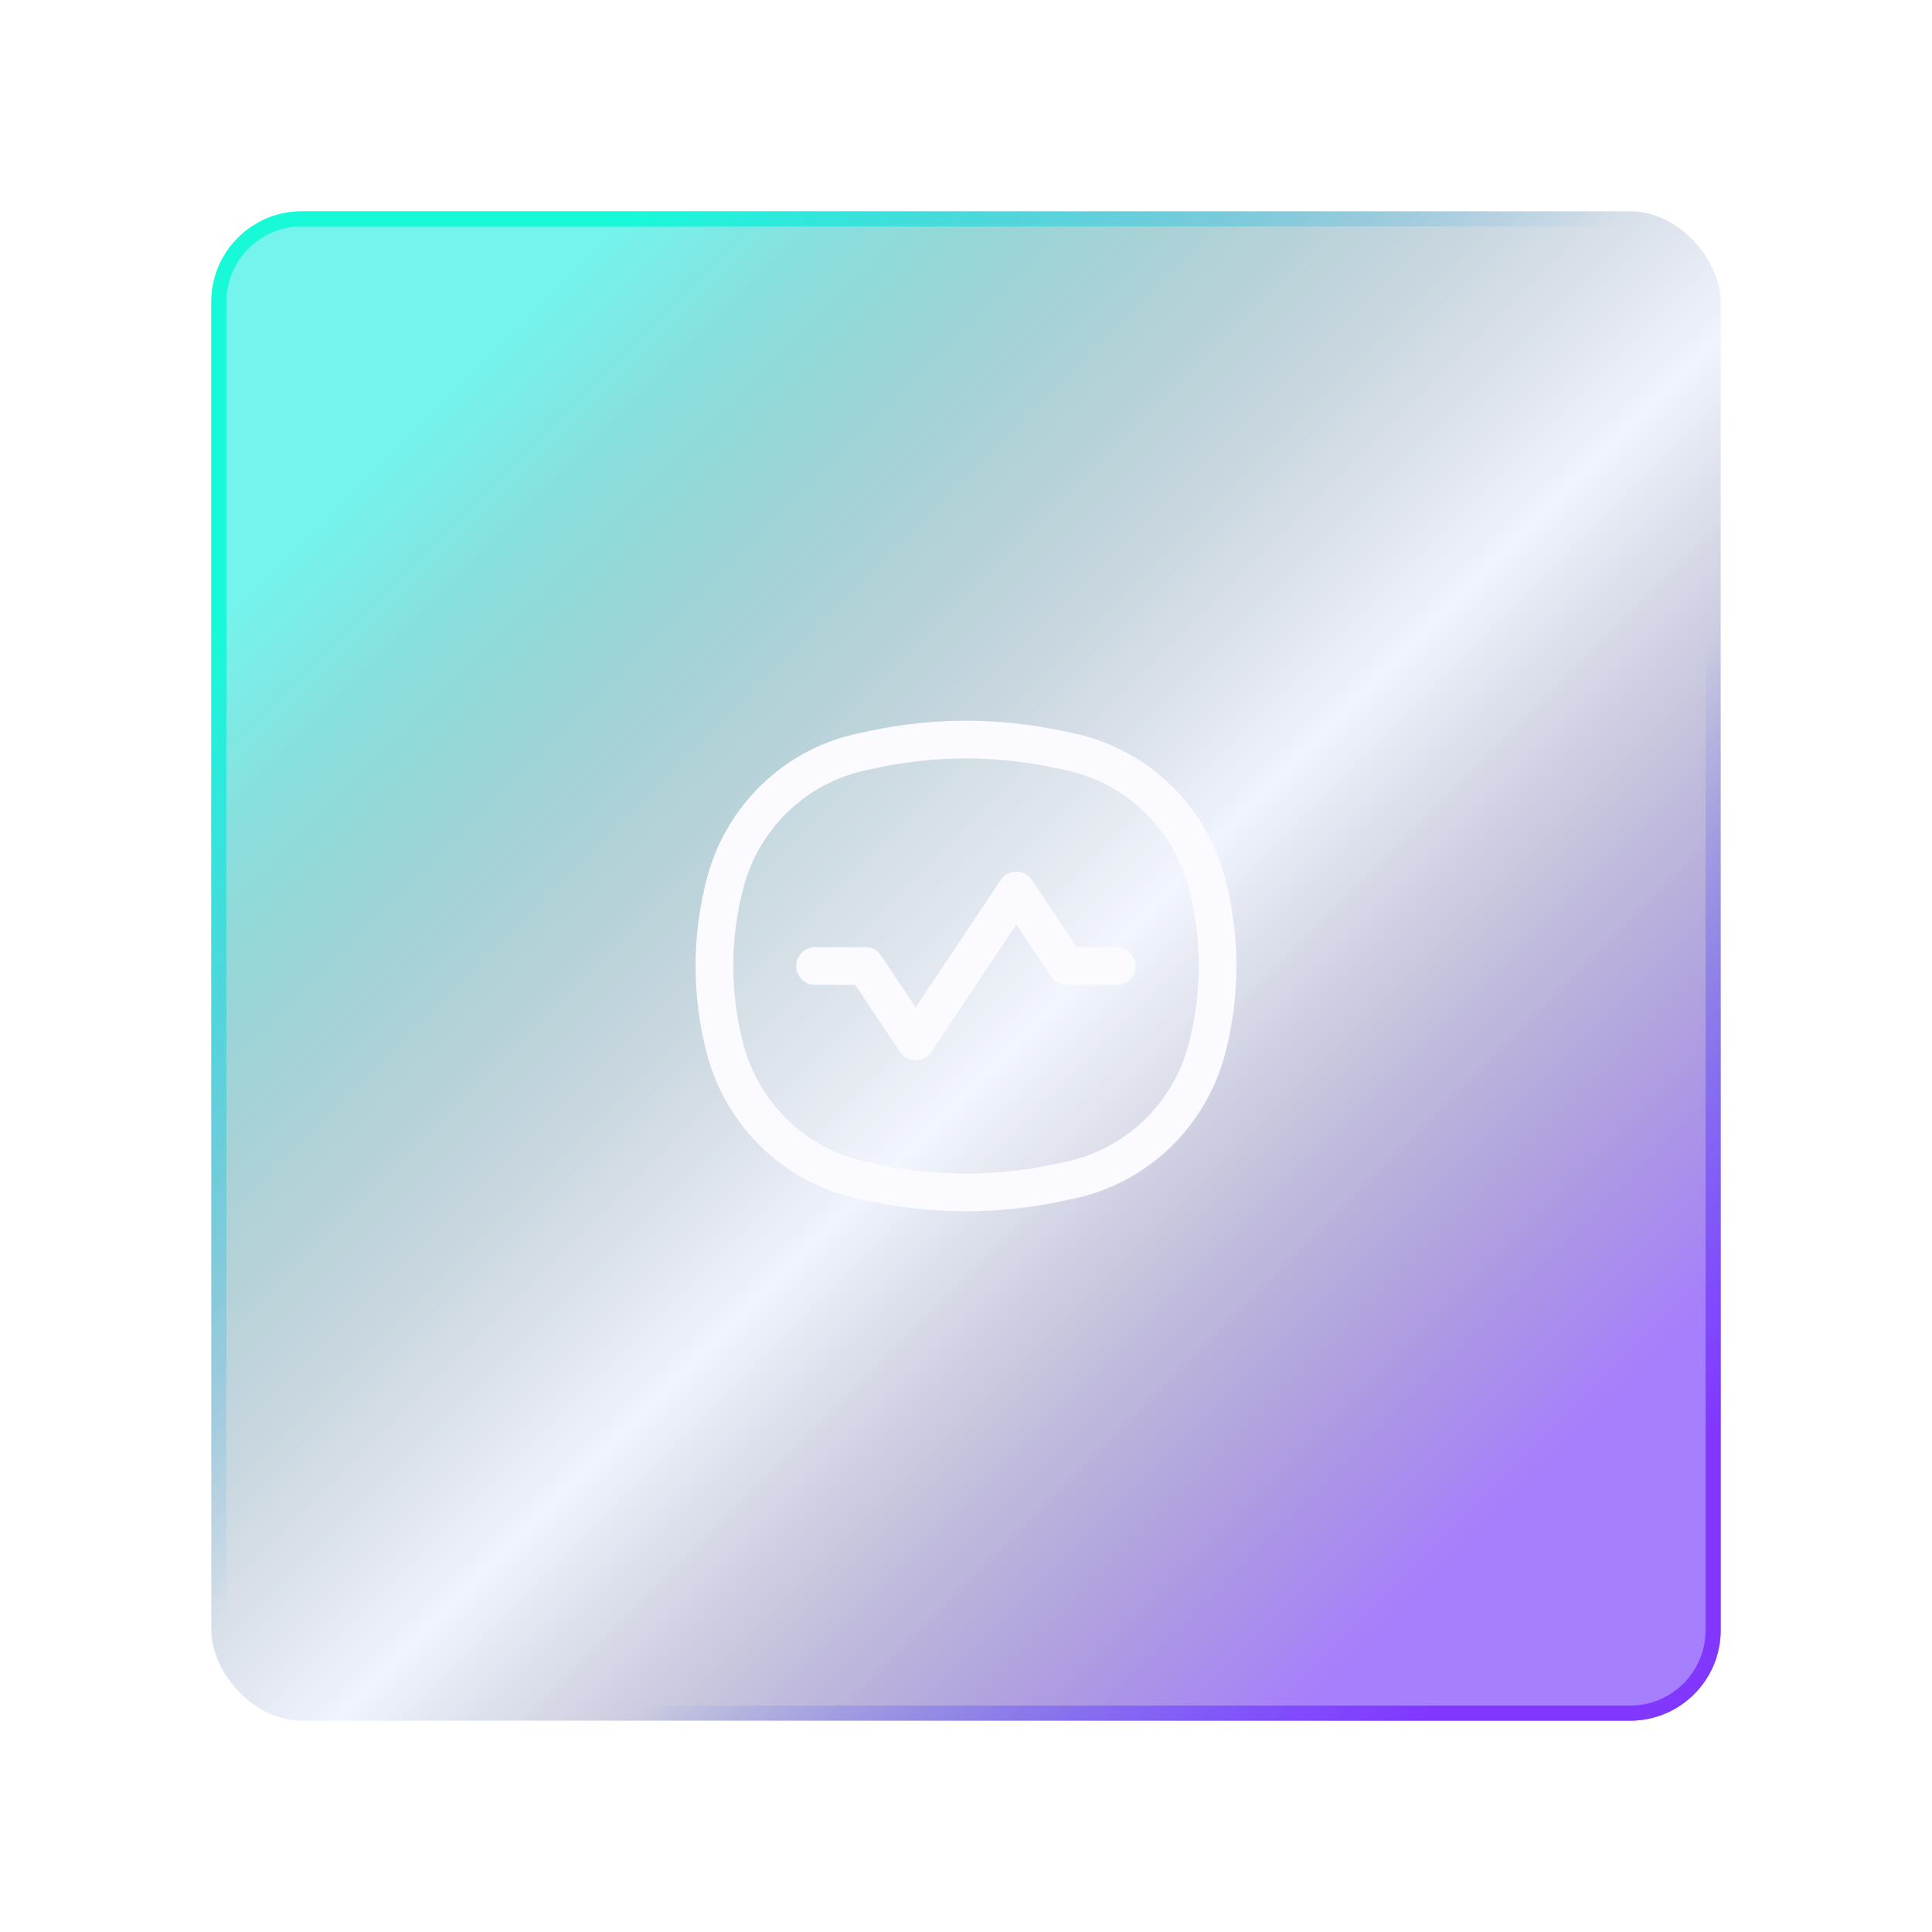 <svg width="128" height="128" viewBox="0 0 128 128" fill="none" xmlns="http://www.w3.org/2000/svg">
<g filter="url(#filter0_f_209_615)">
<rect x="14" y="14" width="100" height="100" rx="6" fill="url(#paint0_linear_209_615)" fill-opacity="0.6"/>
</g>
<g filter="url(#filter1_b_209_615)">
<rect x="14" y="14" width="100" height="100" rx="6" fill="#6D8CF8" fill-opacity="0.1"/>
<rect x="14.5" y="14.5" width="99" height="99" rx="5.5" stroke="url(#paint1_linear_209_615)"/>
</g>
<path d="M48.035 58.532C49.186 54.118 52.704 50.74 57.121 49.808L57.965 49.63C61.946 48.79 66.055 48.79 70.036 49.63L70.88 49.808C75.297 50.74 78.815 54.118 79.966 58.532C80.901 62.116 80.901 65.884 79.966 69.468C78.815 73.882 75.297 77.26 70.88 78.192L70.036 78.37C66.055 79.21 61.946 79.21 57.965 78.37L57.121 78.192C52.704 77.26 49.186 73.882 48.035 69.468C47.1 65.884 47.1 62.116 48.035 58.532Z" fill="white" fill-opacity="0.15" stroke="#FAFAFF" stroke-width="2.5"/>
<path d="M54 64H57.333L60.667 69L67.333 59L70.667 64H74" stroke="#FAFAFF" stroke-width="2.5" stroke-linecap="round" stroke-linejoin="round"/>
<defs>
<filter id="filter0_f_209_615" x="0" y="0" width="128" height="128" filterUnits="userSpaceOnUse" color-interpolation-filters="sRGB">
<feFlood flood-opacity="0" result="BackgroundImageFix"/>
<feBlend mode="normal" in="SourceGraphic" in2="BackgroundImageFix" result="shape"/>
<feGaussianBlur stdDeviation="7" result="effect1_foregroundBlur_209_615"/>
</filter>
<filter id="filter1_b_209_615" x="-86" y="-86" width="300" height="300" filterUnits="userSpaceOnUse" color-interpolation-filters="sRGB">
<feFlood flood-opacity="0" result="BackgroundImageFix"/>
<feGaussianBlur in="BackgroundImageFix" stdDeviation="50"/>
<feComposite in2="SourceAlpha" operator="in" result="effect1_backgroundBlur_209_615"/>
<feBlend mode="normal" in="SourceGraphic" in2="effect1_backgroundBlur_209_615" result="shape"/>
</filter>
<linearGradient id="paint0_linear_209_615" x1="14" y1="14" x2="114" y2="114" gradientUnits="userSpaceOnUse">
<stop offset="0.14" stop-color="#1BFFDD"/>
<stop offset="0.542" stop-opacity="0"/>
<stop offset="0.86" stop-color="#7726FF"/>
</linearGradient>
<linearGradient id="paint1_linear_209_615" x1="14" y1="14" x2="114" y2="114" gradientUnits="userSpaceOnUse">
<stop offset="0.14" stop-color="#18F9D8"/>
<stop offset="0.472" stop-color="#3B9CE6" stop-opacity="0"/>
<stop offset="0.637" stop-color="#4C6EED" stop-opacity="0"/>
<stop offset="0.901" stop-color="#8237FF"/>
</linearGradient>
</defs>
</svg>
